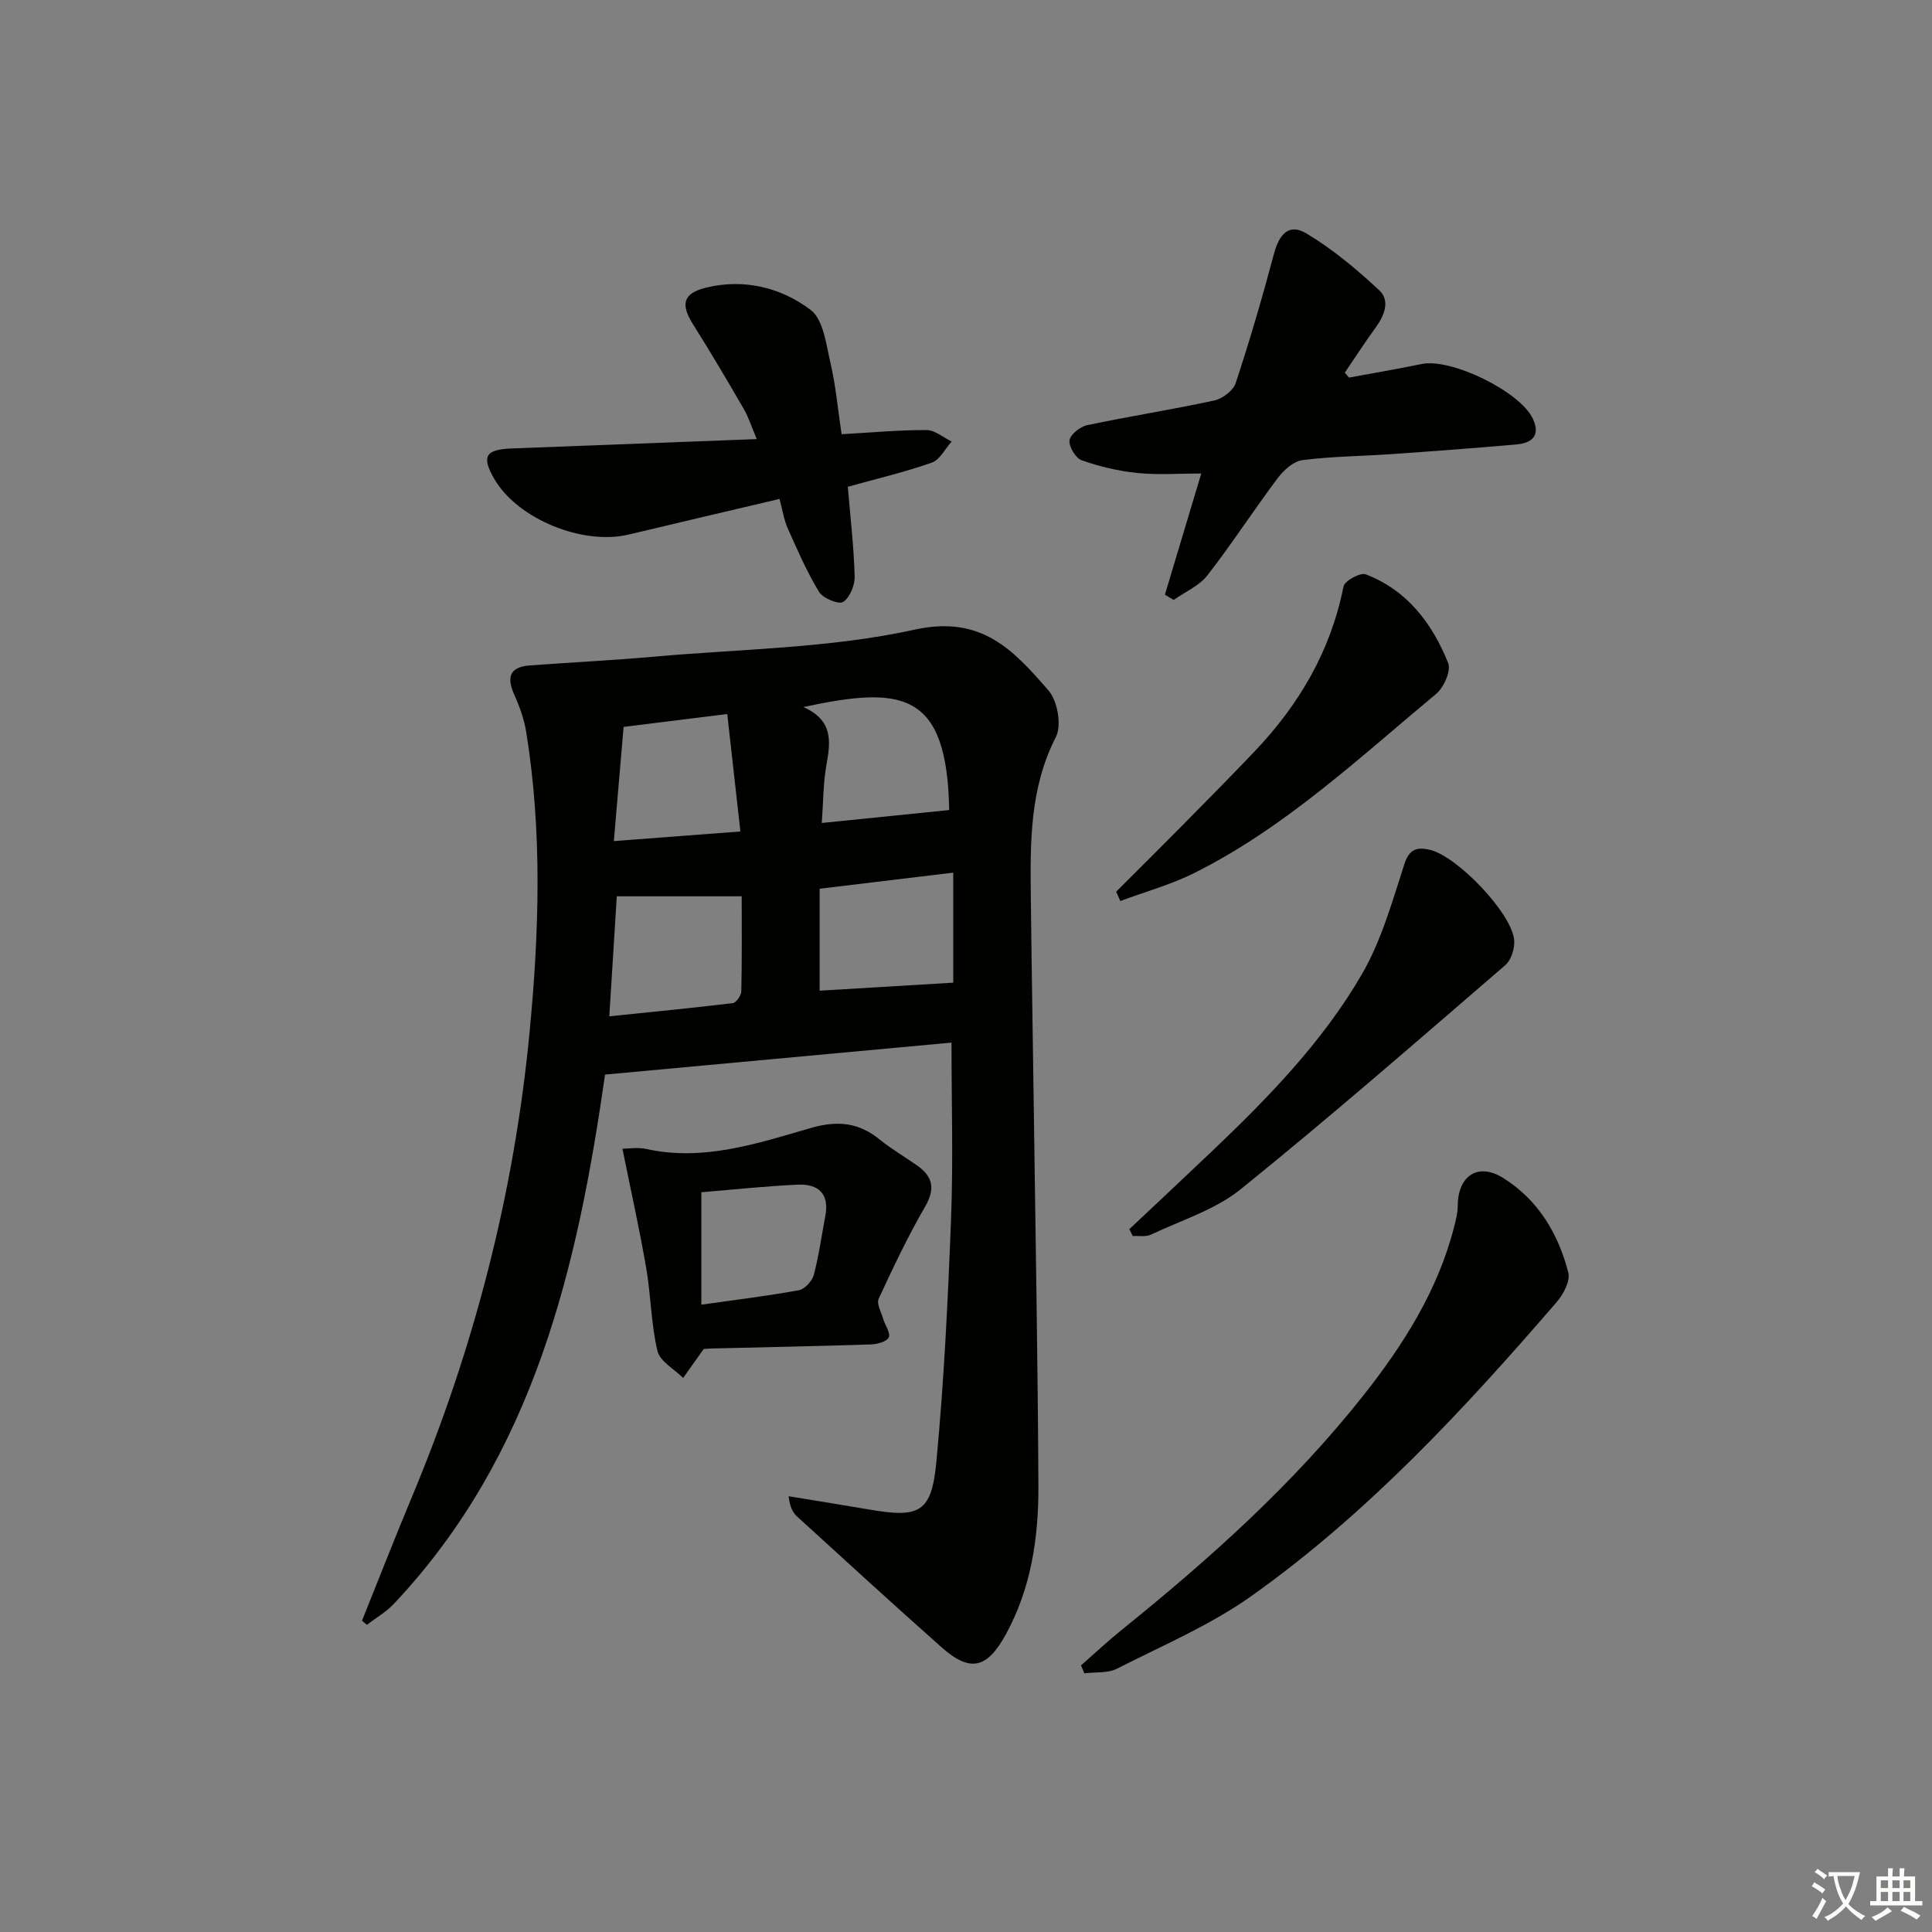 <svg enable-background="new 0 0 400 400" viewBox="0 0 400 400" xmlns="http://www.w3.org/2000/svg"><rect x="0" y="0" width="400" height="400" fill="#808080" stroke="none"/><path d="m377.9 391.2c-.2.3-.4.5-.6.8-.7-.6-1.4-1-2.2-1.5.2-.3.4-.5.5-.8.6.4 1.4.8 2.3 1.5zm-1.8 6.1c-.2-.2-.5-.4-.9-.6.4-.6.8-1.2 1.2-1.9s.7-1.3.9-1.9c.3.3.5.5.8.7-.7 1.3-1.4 2.6-2 3.7zm2.2-9c-.3.3-.5.5-.6.8-.6-.6-1.3-1.1-2-1.5.3-.3.5-.5.6-.7.6.5 1.3.9 2 1.4zm.3.2v-.9h2 4.5c-.3 1.3-.6 2.5-1 3.6s-.9 2.1-1.4 3c.4.5 1 1 1.6 1.4s1.2.8 1.9 1.1c-.3.2-.5.4-.8.8-.4-.3-1-.7-1.6-1.2s-1.2-1.1-1.6-1.6c-.5.6-1.1 1.1-1.7 1.6s-1.4.9-2.1 1.4c-.1-.3-.3-.5-.7-.8.6-.2 1.2-.5 1.9-1s1.4-1.1 2-1.8c-.5-.8-.9-1.6-1.2-2.5s-.6-2-.8-3.2c-.4.1-.7.1-1 .1zm2.5 2.7c.3 1 .7 1.7 1 2.2.3-.5.6-1.1 1-2s.6-1.9.9-3h-3.2-.4c.1.9.3 1.8.7 2.8z" fill="#fbfcfa"/><path d="m396.5 388.5v1.5 3.6h1.5v.9c-.4 0-1 0-1.7 0h-7.9c-.5 0-.9 0-1.2 0v-.9h1.3v-3.5c0-.7 0-1.2 0-1.6h2.4c0-.8 0-1.4 0-1.7h1c0 .3-.1.8-.1 1.7h1.5c0-.8 0-1.4 0-1.7h1c0 .3-.1.9-.1 1.7zm-8.2 9.2c-.2-.3-.5-.5-.8-.8.8-.3 1.4-.6 1.9-.9s1-.7 1.4-1.1c.3.3.6.5.9.8-1.6 1-2.8 1.6-3.4 2zm2.6-6.8v-1.6h-1.5v1.6zm0 2.7v-1.9h-1.5v1.9zm2.4-2.7v-1.6h-1.5v1.6zm0 2.7v-1.9h-1.5v1.9zm.2 2 .7-.8c.4.2.9.5 1.6.8s1.3.7 1.8 1c-.3.3-.5.6-.8.8-.4-.3-1.5-1-3.3-1.8zm2-4.7v-1.6h-1.4v1.6zm0 2.7v-1.9h-1.4v1.9z" fill="#fbfcfa"/><g fill="#010100"><path d="m197 215.86c-23.64 2.18-47.4 4.37-71.73 6.62-5.66 39.47-14.52 78.65-43.77 109.62-1.59 1.68-3.69 2.88-5.55 4.3-.33-.29-.66-.57-1-.86 3.44-8.54 6.78-17.12 10.33-25.61 12.9-30.86 21.17-62.93 24.36-96.2 1.99-20.71 2.65-41.52-.7-62.21-.42-2.59-1.33-5.16-2.41-7.55-1.62-3.58-1.2-5.87 3.15-6.2 8.6-.64 17.21-1.05 25.8-1.82 18.03-1.6 36.4-1.74 53.94-5.6 13.93-3.06 20.52 4.43 27.65 12.59 1.88 2.14 2.78 7.24 1.54 9.65-5.44 10.61-5.31 21.83-5.19 33.14.18 16.31.48 32.62.69 48.93.33 24.31.77 48.61.88 72.92.05 10.71-1.48 21.23-6.77 30.85-3.88 7.05-7.37 7.87-13.28 2.62-10.07-8.93-19.99-18.02-29.93-27.09-.9-.83-1.49-2.01-1.73-4.18 5.58.92 11.17 1.8 16.74 2.76 10.35 1.79 12.85.6 13.84-9.84 1.58-16.69 2.4-33.48 3.04-50.24.47-11.91.1-23.86.1-36.6zm-70.85-5.44c8.88-.92 17.24-1.73 25.58-2.74.7-.09 1.73-1.58 1.75-2.43.15-6.61.08-13.22.08-19.68-8.98 0-17.34 0-25.86 0-.49 7.8-.99 15.84-1.55 24.85zm71.21-29.75c-9.48 1.14-18.3 2.21-27.66 3.33v21.11c9.31-.56 18.41-1.1 27.66-1.66 0-6.79 0-14.4 0-22.78zm-.84-12.96c-.43-24.72-9.85-25.7-30.2-21.32 6.23 2.74 5.65 7.19 4.78 12-.68 3.77-.64 7.68-.96 12 9.26-.94 17.61-1.79 26.38-2.68zm-45.95-19.88c-7.3.91-14.14 1.76-21.46 2.67-.67 7.8-1.32 15.43-2.02 23.64 9.3-.7 17.46-1.32 26.2-1.99-.94-8.32-1.78-15.85-2.72-24.32z"/><path d="m279.28 78.18c5.03-.93 10.08-1.79 15.1-2.82 6.1-1.25 20.39 5.73 22.98 11.33 1.65 3.56-.23 5.05-3.43 5.33-8.61.76-17.23 1.4-25.85 2-6.14.43-12.32.46-18.4 1.24-1.86.24-3.9 2.07-5.13 3.71-4.98 6.63-9.48 13.61-14.57 20.15-1.7 2.18-4.62 3.42-6.99 5.09-.6-.36-1.21-.72-1.81-1.08 2.52-8.4 5.04-16.79 7.53-25.1-4.45 0-8.86.33-13.19-.1-3.91-.39-7.84-1.32-11.54-2.62-1.26-.44-2.71-2.82-2.55-4.13.15-1.22 2.19-2.84 3.64-3.15 8.76-1.85 17.62-3.22 26.36-5.12 1.69-.37 3.9-2.05 4.41-3.6 2.9-8.8 5.51-17.7 7.89-26.66 1.13-4.28 3.18-6.45 6.73-4.33 5.45 3.26 10.45 7.44 15.11 11.79 2.26 2.11 1.09 5.18-.73 7.67-2.23 3.06-4.28 6.24-6.41 9.37.28.35.57.69.85 1.03z"/><path d="m161.39 103.3c-10.63 2.51-20.93 4.91-31.21 7.37-9.57 2.29-23.04-3.24-27.83-11.49-2.7-4.65-1.88-6.12 3.53-6.33 16.6-.64 33.19-1.27 50.8-1.94-1.07-2.52-1.68-4.5-2.69-6.24-3.41-5.88-6.86-11.75-10.49-17.5-2.63-4.17-2.14-6.45 2.73-7.63 7.83-1.9 15.47-.01 21.59 4.61 2.68 2.02 3.24 7.23 4.15 11.14 1.08 4.65 1.5 9.45 2.27 14.61 6.07-.34 11.83-.88 17.59-.86 1.73 0 3.46 1.54 5.2 2.37-1.35 1.5-2.43 3.78-4.11 4.37-5.59 1.97-11.39 3.33-17.39 5 .51 6.1 1.24 12.32 1.42 18.54.05 1.83-.99 4.4-2.39 5.31-.89.58-4.17-.75-4.98-2.08-2.53-4.16-4.49-8.68-6.48-13.14-.79-1.77-1.07-3.76-1.71-6.11z"/><path d="m223.81 344.8c2.82-2.47 5.55-5.03 8.46-7.38 18.17-14.65 35.51-30.17 50.04-48.56 8.28-10.49 15.38-21.68 18.75-34.84.36-1.42.75-2.9.75-4.35.01-6.22 4.18-9.04 9.36-5.81 7.26 4.52 11.46 11.53 13.53 19.63.45 1.75-1.04 4.52-2.44 6.13-19.16 22.19-39.09 43.69-63.08 60.76-8.57 6.1-18.5 10.31-27.95 15.11-1.91.97-4.46.66-6.72.95-.23-.55-.46-1.09-.7-1.64z"/><path d="m145.69 279.3c-1.82 2.56-3.04 4.28-4.26 5.99-1.84-1.85-4.8-3.43-5.31-5.59-1.33-5.59-1.35-11.48-2.33-17.17-1.39-8.06-3.18-16.06-4.92-24.7 1.18 0 3.15-.34 4.96.06 11.88 2.61 23-1.17 34.04-4.35 5.54-1.6 9.91-1.15 14.28 2.4 2.44 1.98 5.2 3.57 7.77 5.39 3.25 2.3 3.74 4.82 1.61 8.5-3.56 6.15-6.62 12.6-9.61 19.06-.47 1.02.52 2.76.92 4.13.39 1.34 1.59 2.96 1.17 3.87-.41.89-2.41 1.42-3.73 1.46-10.95.36-21.91.57-32.87.84-.82.01-1.64.1-1.72.11zm-.48-32.46v23.28c6.9-.98 13.57-1.79 20.17-2.99 1.23-.22 2.77-1.9 3.11-3.18 1.06-3.98 1.6-8.11 2.38-12.17.89-4.6-1.42-6.69-5.65-6.51-6.58.29-13.16 1.01-20.01 1.57z"/><path d="m233.81 254.49c5.63-5.3 11.29-10.59 16.89-15.92 11.72-11.15 23.07-22.77 31.22-36.79 4.07-7 6.33-15.13 8.86-22.93 1.03-3.16 2.68-3.47 5.16-2.93 5.63 1.22 17 13.06 17.55 18.66.17 1.71-.6 4.18-1.84 5.25-18.12 15.62-36.16 31.35-54.77 46.38-5.29 4.27-12.31 6.43-18.6 9.41-1.06.5-2.49.21-3.75.29-.24-.48-.48-.95-.72-1.42z"/><path d="m231.09 184.61c4.56-4.55 9.14-9.09 13.66-13.67 5.03-5.09 10.06-10.18 15-15.37 9.23-9.7 15.77-20.82 18.41-34.15.23-1.16 3.47-2.94 4.59-2.51 8.6 3.28 13.79 10.18 17.08 18.37.64 1.59-.9 5.06-2.49 6.38-15.97 13.27-31.19 27.62-49.98 37.04-4.88 2.45-10.26 3.92-15.41 5.85-.28-.64-.57-1.29-.86-1.94z"/></g></svg>